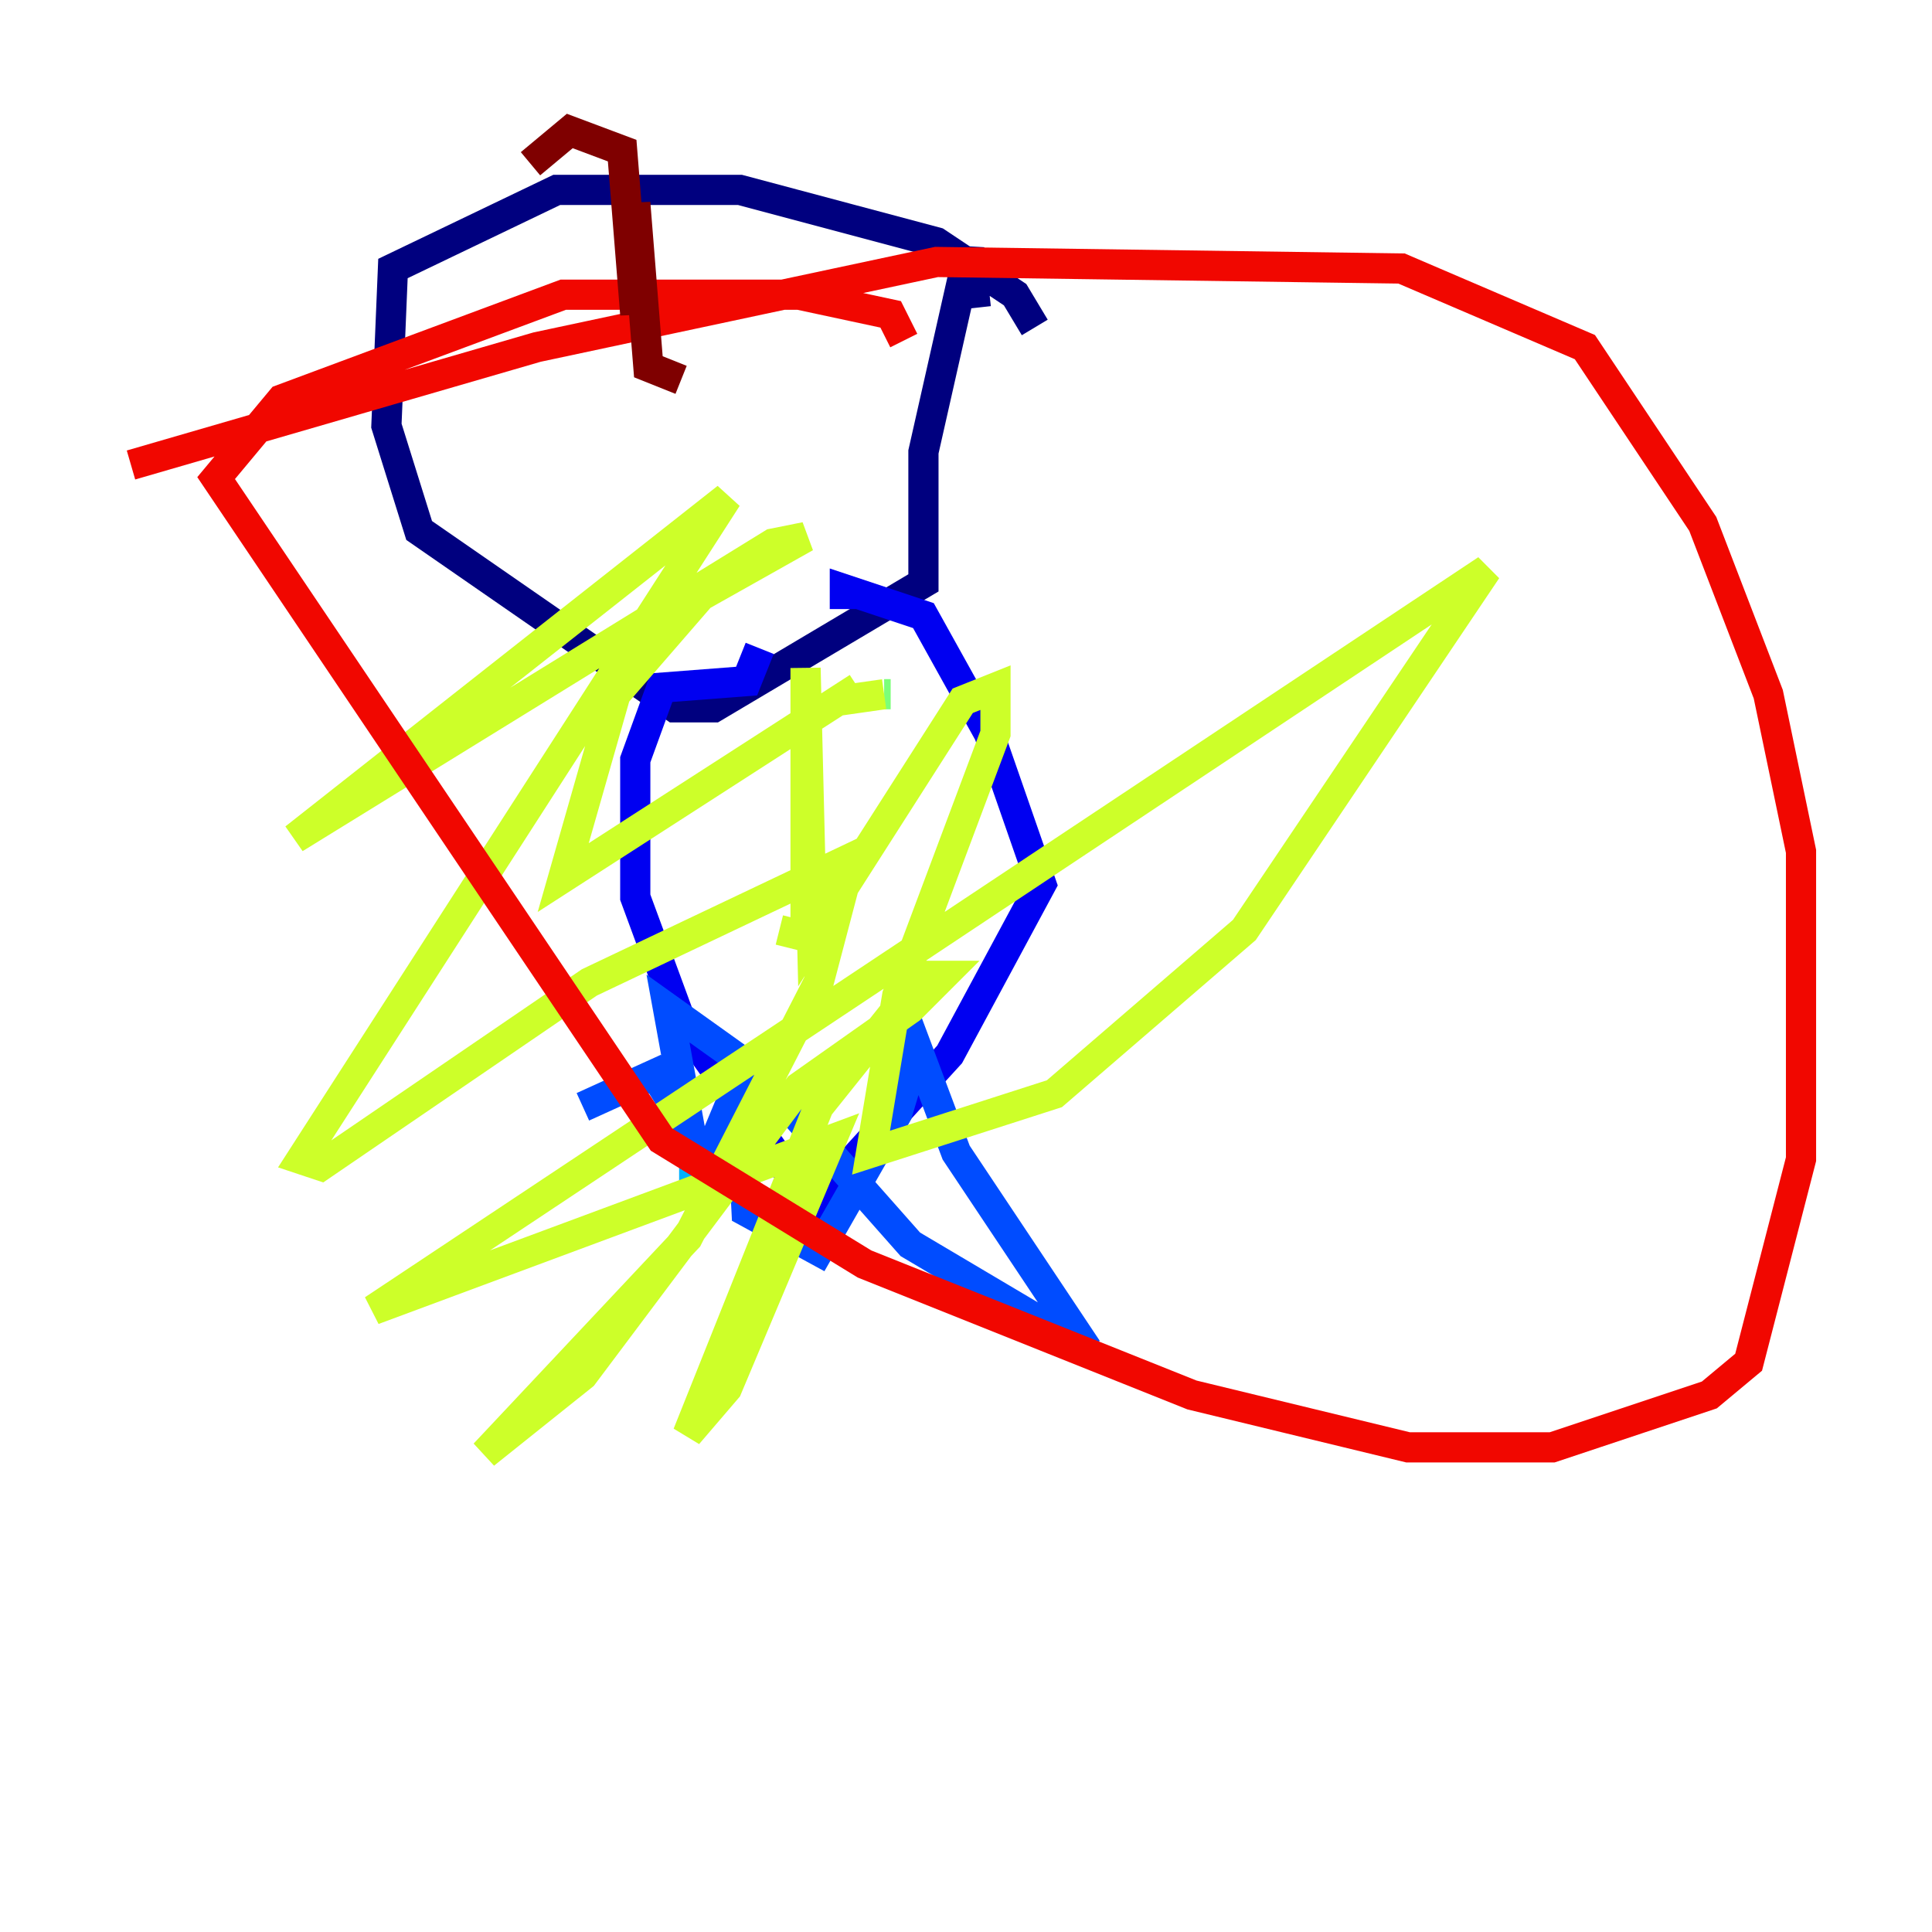 <?xml version="1.0" encoding="utf-8" ?>
<svg baseProfile="tiny" height="128" version="1.2" viewBox="0,0,128,128" width="128" xmlns="http://www.w3.org/2000/svg" xmlns:ev="http://www.w3.org/2001/xml-events" xmlns:xlink="http://www.w3.org/1999/xlink"><defs /><polyline fill="none" points="68.556,21.695 67.254,19.525 62.047,16.054 49.031,12.583 36.881,12.583 26.034,17.79 25.6,28.203 27.77,35.146 44.691,46.861 47.295,46.861 61.18,38.617 61.18,29.939 64.217,16.488 64.651,20.393" stroke="#00007f" stroke-width="2" /><polyline fill="none" points="50.332,42.956 49.464,45.125 43.824,45.559 42.088,50.332 42.088,59.444 45.125,67.688 53.803,79.837 62.915,69.858 68.99,58.576 65.519,48.597 61.18,40.786 55.973,39.051 55.973,40.352" stroke="#0000f1" stroke-width="2" /><polyline fill="none" points="38.617,73.329 43.39,71.159 46.861,76.8 49.031,71.593 49.464,80.271 54.237,82.875 59.444,73.763 60.746,69.424 63.349,76.366 72.027,89.383 60.312,82.441 50.332,71.159 44.258,66.82 45.993,76.366" stroke="#004cff" stroke-width="2" /><polyline fill="none" points="45.993,76.8 45.993,79.403" stroke="#00b0ff" stroke-width="2" /><polyline fill="none" points="46.427,79.403 46.427,79.403" stroke="#29ffcd" stroke-width="2" /><polyline fill="none" points="59.01,45.993 58.576,45.993" stroke="#7cff79" stroke-width="2" /><polyline fill="none" points="58.576,45.993 55.539,46.427 56.841,45.559 37.315,58.142 40.786,45.993 46.427,39.485 53.37,35.58 51.2,36.014 19.525,55.539 48.163,32.976 19.959,76.8 21.261,77.234 39.051,65.085 56.407,56.841 54.237,65.085 45.559,82.007 32.108,96.325 38.617,91.119 52.936,72.027 60.312,66.82 62.481,64.651 61.18,64.651 54.237,73.329 45.559,95.024 48.163,91.986 55.105,75.498 24.732,86.78 98.495,37.749 82.441,61.614 69.858,72.461 57.709,76.366 59.444,65.953 65.953,48.597 65.953,45.559 63.783,46.427 53.803,62.047 53.37,44.258 53.37,62.047 51.634,61.614" stroke="#cdff29" stroke-width="2" /><polyline fill="none" points="85.478,29.939 85.478,29.939" stroke="#ffc400" stroke-width="2" /><polyline fill="none" points="29.071,25.6 29.071,25.6" stroke="#ff6700" stroke-width="2" /><polyline fill="none" points="59.878,22.563 59.01,20.827 52.936,19.525 37.315,19.525 18.658,26.468 14.319,31.675 43.824,75.498 57.275,83.742 78.969,92.42 93.288,95.891 102.834,95.891 113.248,92.42 115.851,90.251 119.322,76.8 119.322,56.407 117.153,45.993 112.814,34.712 105.003,22.997 92.854,17.79 62.047,17.356 35.58,22.997 8.678,30.807" stroke="#f10700" stroke-width="2" /><polyline fill="none" points="35.146,10.848 37.749,8.678 41.22,9.98 42.088,20.827 42.088,13.451 42.956,24.298 45.125,25.166" stroke="#7f0000" stroke-width="2" /></svg>